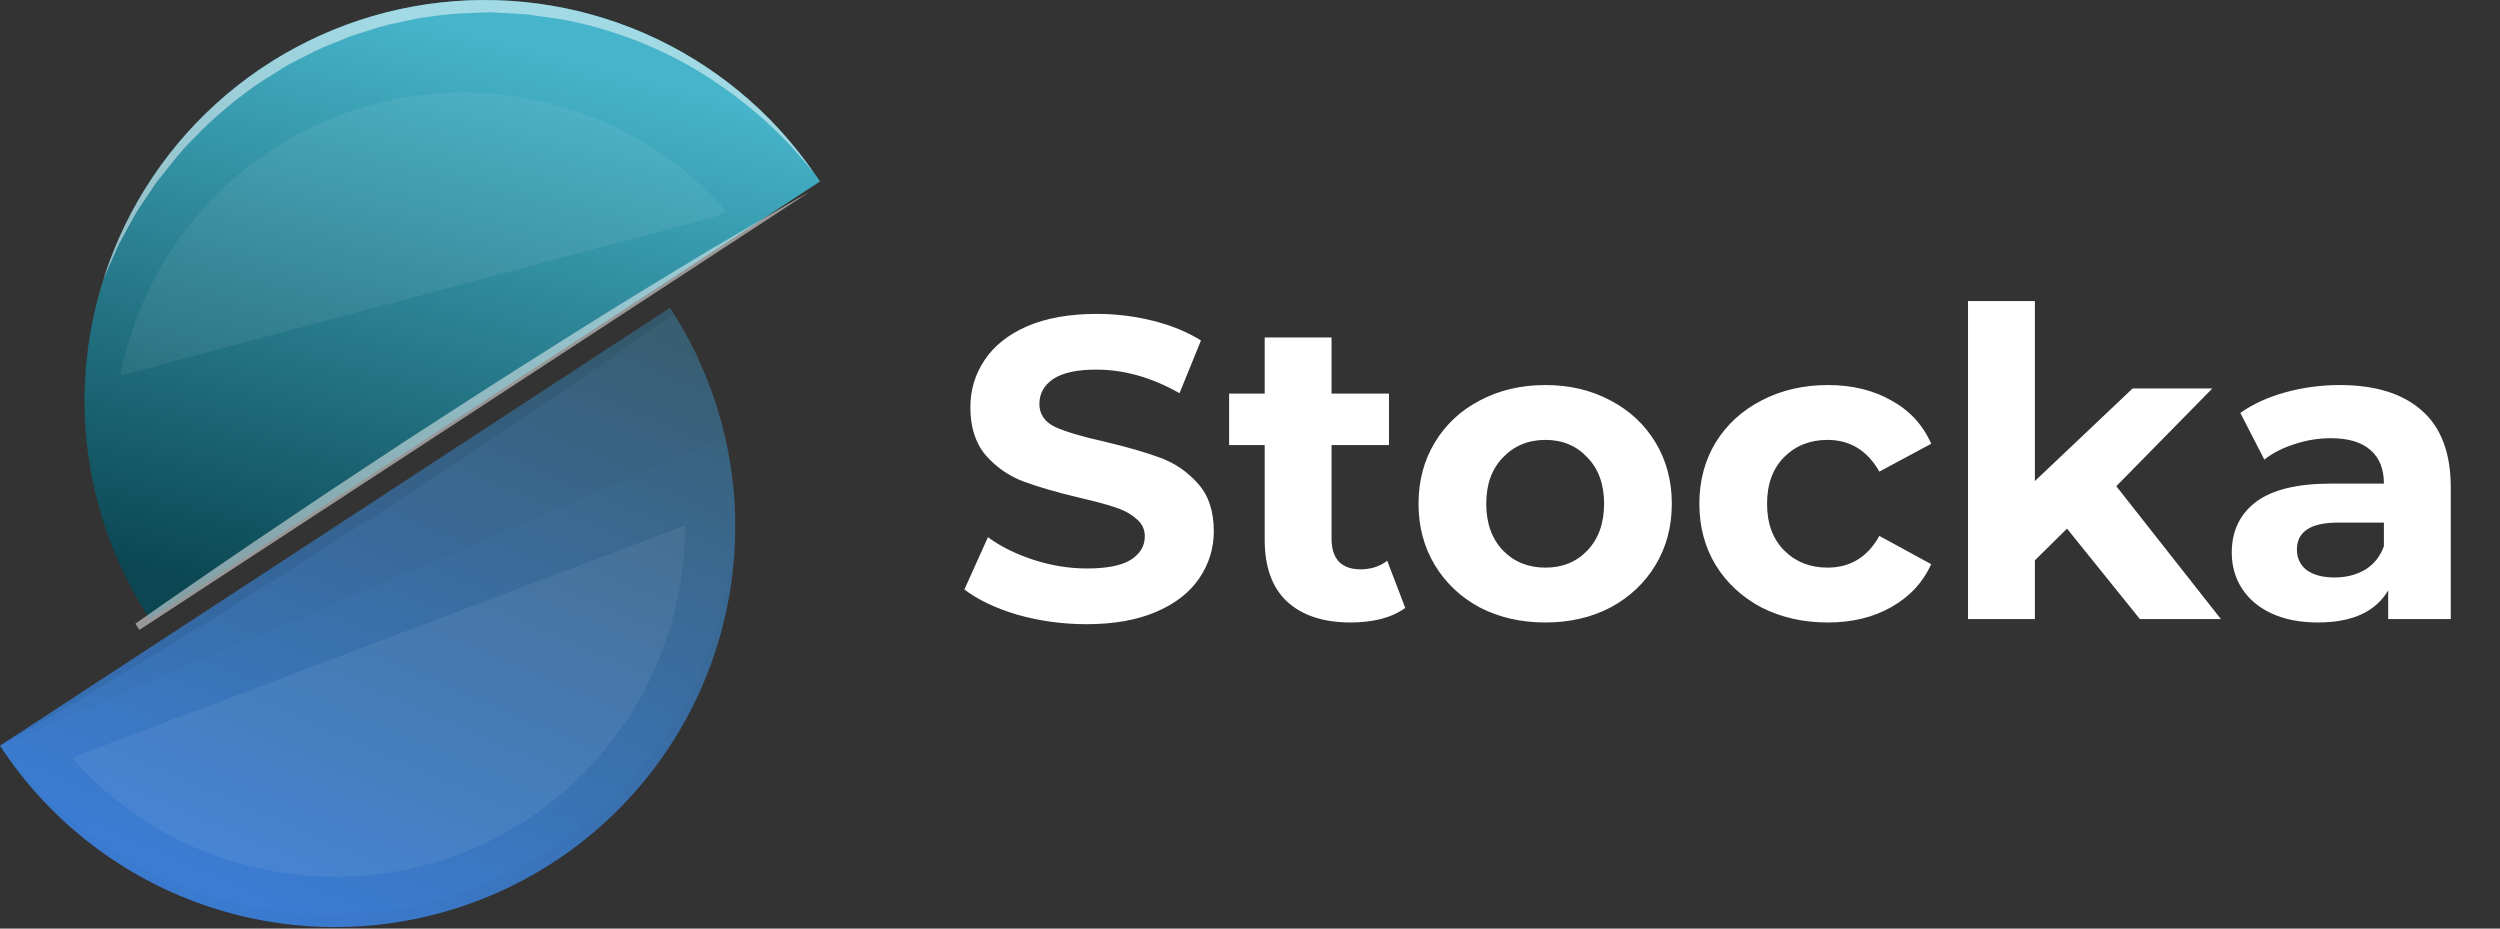 <svg width="105" height="39" viewBox="0 0 105 39" fill="none" xmlns="http://www.w3.org/2000/svg">
<rect x="0" y="0" width="105" height="39" fill="#333333" stroke="none"/>
<path d="M30.871 22.66C30.759 26.233 29.509 29.678 27.304 32.493C25.1 35.308 22.055 37.347 18.612 38.312C15.169 39.278 11.509 39.121 8.161 37.864C4.814 36.606 1.955 34.314 0 31.321L0.005 31.315L0.026 31.305C0.031 31.305 0.031 31.299 0.037 31.299C0.042 31.289 0.047 31.289 0.053 31.283L5.407 27.785L28.142 12.924V12.929C28.2 13.014 28.252 13.098 28.305 13.188C28.433 13.384 28.549 13.587 28.665 13.792C28.776 13.982 28.882 14.172 28.983 14.367C29.136 14.653 29.279 14.949 29.406 15.246C29.47 15.378 29.528 15.511 29.581 15.644C29.665 15.84 29.739 16.03 29.813 16.231C29.872 16.374 29.919 16.522 29.967 16.671C30.011 16.782 30.046 16.892 30.083 17.009C30.226 17.459 30.353 17.914 30.459 18.379C30.783 19.782 30.922 21.221 30.871 22.66Z" fill="url(#paint0_linear)"/>
<g style="mix-blend-mode:multiply" opacity="0.16">
<g style="mix-blend-mode:multiply" opacity="0.16">
<path d="M30.459 18.379L0 31.321L28.142 12.925C29.231 14.591 30.015 16.438 30.459 18.379Z" fill="black"/>
</g>
</g>
<path d="M34.44 7.619L34.434 7.625C34.429 7.625 34.424 7.635 34.413 7.635C34.407 7.645 34.398 7.652 34.387 7.656L29.029 11.159L6.294 26.015C6.236 25.927 6.183 25.841 6.13 25.75C3.807 22.069 3.011 17.628 3.912 13.37C4.03 12.808 4.177 12.252 4.351 11.704C4.355 11.695 4.359 11.686 4.362 11.677C4.366 11.652 4.373 11.627 4.383 11.603C5.352 8.624 7.135 5.975 9.531 3.955C11.926 1.936 14.839 0.627 17.939 0.175C21.04 -0.276 24.205 0.149 27.076 1.401C29.948 2.654 32.413 4.684 34.191 7.264C34.199 7.272 34.206 7.281 34.212 7.29C34.292 7.397 34.367 7.508 34.44 7.619Z" fill="url(#paint1_linear)"/>
<g style="mix-blend-mode:multiply" opacity="0.25">
<g style="mix-blend-mode:multiply" opacity="0.25">
<path d="M28.305 13.189C26.808 14.247 25.067 15.447 23.189 16.718C22.215 17.374 21.216 18.062 20.184 18.739C19.153 19.417 18.11 20.109 17.068 20.797C16.015 21.48 14.962 22.157 13.924 22.829C12.887 23.49 11.861 24.141 10.872 24.77C8.882 26.024 7.019 27.178 5.406 28.146C3.803 29.125 2.439 29.903 1.496 30.463C0.665 30.951 0.142 31.241 0.025 31.305C0.031 31.295 0.041 31.287 0.052 31.283L28.141 12.925C28.2 13.009 28.252 13.099 28.305 13.189Z" fill="black"/>
</g>
</g>
<g style="mix-blend-mode:screen" opacity="0.7">
<g style="mix-blend-mode:screen" opacity="0.7">
<path d="M33.97 8.078C33.964 8.088 33.955 8.095 33.944 8.099L5.851 26.458C5.793 26.369 5.74 26.283 5.687 26.192C7.184 25.139 8.93 23.934 10.808 22.663C11.782 22.007 12.787 21.33 13.813 20.642C14.84 19.965 15.887 19.272 16.93 18.584C17.983 17.901 19.036 17.224 20.073 16.552C21.111 15.881 22.137 15.24 23.126 14.611C25.11 13.357 26.978 12.203 28.591 11.23C30.195 10.251 31.558 9.478 32.502 8.918C33.33 8.432 33.854 8.141 33.97 8.078Z" fill="white"/>
</g>
</g>
<g style="mix-blend-mode:screen" opacity="0.25">
<g style="mix-blend-mode:screen" opacity="0.25">
<path d="M28.766 22.077C28.769 23.105 28.663 24.131 28.448 25.136C28.057 27.026 27.296 28.821 26.209 30.416C25.122 32.012 23.73 33.377 22.115 34.433C20.499 35.49 18.69 36.217 16.793 36.572C14.895 36.928 12.946 36.905 11.057 36.505C7.953 35.868 5.142 34.233 3.052 31.85L3.206 31.749L28.766 22.077Z" fill="white"/>
</g>
</g>
<g style="mix-blend-mode:screen" opacity="0.25">
<g style="mix-blend-mode:screen" opacity="0.25">
<path d="M30.501 8.861L30.2 9.057L5.058 15.771C5.068 15.708 5.079 15.638 5.095 15.575C5.487 13.684 6.25 11.89 7.338 10.294C8.426 8.699 9.818 7.334 11.435 6.277C13.051 5.221 14.861 4.494 16.759 4.139C18.657 3.783 20.607 3.806 22.496 4.205C25.6 4.846 28.41 6.48 30.501 8.861Z" fill="white"/>
</g>
</g>
<g style="mix-blend-mode:multiply" opacity="0.16">
<g style="mix-blend-mode:multiply" opacity="0.16">
<path d="M30.871 22.66C30.759 26.234 29.509 29.678 27.304 32.493C25.1 35.308 22.055 37.347 18.612 38.313C15.169 39.278 11.509 39.121 8.161 37.864C4.814 36.606 1.955 34.314 0 31.321C0.535 32.026 1.113 32.697 1.73 33.331C2.97 34.567 4.386 35.614 5.931 36.437C7.461 37.253 9.108 37.828 10.814 38.14L12.095 38.32C12.523 38.395 12.957 38.373 13.385 38.405L14.031 38.431L14.677 38.4C15.105 38.39 15.532 38.357 15.957 38.299L17.232 38.103L18.48 37.786C18.904 37.698 19.301 37.516 19.708 37.388C20.116 37.253 20.514 37.088 20.899 36.896C21.681 36.54 22.436 36.126 23.157 35.656L24.215 34.91C24.548 34.64 24.871 34.355 25.199 34.074C25.523 33.789 25.832 33.487 26.125 33.169L26.58 32.704L26.982 32.201C27.532 31.53 28.034 30.821 28.484 30.079L29.098 28.926C29.315 28.545 29.442 28.133 29.622 27.736C29.706 27.535 29.799 27.337 29.876 27.133L30.072 26.498C30.194 26.075 30.357 25.646 30.447 25.228C30.642 24.382 30.784 23.524 30.871 22.66Z" fill="black"/>
</g>
</g>
<g style="mix-blend-mode:screen" opacity="0.7">
<g style="mix-blend-mode:screen" opacity="0.7">
<path d="M34.189 7.264C34.145 7.212 34.078 7.132 33.988 7.027C33.824 6.81 33.545 6.513 33.21 6.127C32.251 5.103 31.174 4.194 30.004 3.418C29.233 2.902 28.42 2.449 27.576 2.064C26.638 1.643 25.666 1.303 24.671 1.048C24.417 0.979 24.131 0.926 23.861 0.863C23.613 0.805 23.327 0.783 23.064 0.736C22.789 0.699 22.519 0.662 22.244 0.62C21.964 0.588 21.689 0.582 21.408 0.561C21.128 0.551 20.848 0.524 20.567 0.517L19.715 0.548C19.148 0.564 18.583 0.617 18.022 0.707C17.741 0.736 17.462 0.784 17.186 0.85L16.35 1.027C15.805 1.164 15.266 1.355 14.732 1.519C14.218 1.74 13.689 1.921 13.197 2.164C12.954 2.286 12.71 2.413 12.467 2.535L12.102 2.72L11.764 2.931C11.314 3.223 10.853 3.476 10.446 3.799C9.648 4.377 8.903 5.023 8.219 5.73C7.897 6.043 7.595 6.376 7.314 6.725C7.044 7.063 6.785 7.392 6.541 7.699C6.32 8.033 6.113 8.34 5.912 8.636C5.526 9.223 5.266 9.784 5.007 10.23C4.642 11.055 4.415 11.568 4.361 11.68C4.358 11.688 4.355 11.697 4.351 11.706C4.351 11.706 4.361 11.669 4.383 11.605C5.352 8.626 7.135 5.977 9.531 3.957C11.926 1.938 14.839 0.629 17.939 0.177C21.04 -0.274 24.204 0.151 27.076 1.403C29.948 2.656 32.412 4.686 34.191 7.266L34.189 7.264Z" fill="white"/>
</g>
</g>
<path d="M45.634 26.216C44.638 26.216 43.672 26.084 42.736 25.82C41.812 25.544 41.068 25.19 40.504 24.758L41.494 22.562C42.034 22.958 42.676 23.276 43.42 23.516C44.164 23.756 44.908 23.876 45.652 23.876C46.48 23.876 47.092 23.756 47.488 23.516C47.884 23.264 48.082 22.934 48.082 22.526C48.082 22.226 47.962 21.98 47.722 21.788C47.494 21.584 47.194 21.422 46.822 21.302C46.462 21.182 45.97 21.05 45.346 20.906C44.386 20.678 43.6 20.45 42.988 20.222C42.376 19.994 41.848 19.628 41.404 19.124C40.972 18.62 40.756 17.948 40.756 17.108C40.756 16.376 40.954 15.716 41.35 15.128C41.746 14.528 42.34 14.054 43.132 13.706C43.936 13.358 44.914 13.184 46.066 13.184C46.87 13.184 47.656 13.28 48.424 13.472C49.192 13.664 49.864 13.94 50.44 14.3L49.54 16.514C48.376 15.854 47.212 15.524 46.048 15.524C45.232 15.524 44.626 15.656 44.23 15.92C43.846 16.184 43.654 16.532 43.654 16.964C43.654 17.396 43.876 17.72 44.32 17.936C44.776 18.14 45.466 18.344 46.39 18.548C47.35 18.776 48.136 19.004 48.748 19.232C49.36 19.46 49.882 19.82 50.314 20.312C50.758 20.804 50.98 21.47 50.98 22.31C50.98 23.03 50.776 23.69 50.368 24.29C49.972 24.878 49.372 25.346 48.568 25.694C47.764 26.042 46.786 26.216 45.634 26.216ZM59.02 25.532C58.745 25.736 58.403 25.892 57.995 26C57.599 26.096 57.178 26.144 56.734 26.144C55.583 26.144 54.688 25.85 54.053 25.262C53.428 24.674 53.117 23.81 53.117 22.67V18.692H51.623V16.532H53.117V14.174H55.925V16.532H58.337V18.692H55.925V22.634C55.925 23.042 56.026 23.36 56.23 23.588C56.447 23.804 56.746 23.912 57.13 23.912C57.575 23.912 57.953 23.792 58.264 23.552L59.02 25.532ZM64.906 26.144C63.886 26.144 62.968 25.934 62.152 25.514C61.348 25.082 60.718 24.488 60.262 23.732C59.806 22.976 59.578 22.118 59.578 21.158C59.578 20.198 59.806 19.34 60.262 18.584C60.718 17.828 61.348 17.24 62.152 16.82C62.968 16.388 63.886 16.172 64.906 16.172C65.926 16.172 66.838 16.388 67.642 16.82C68.446 17.24 69.076 17.828 69.532 18.584C69.988 19.34 70.216 20.198 70.216 21.158C70.216 22.118 69.988 22.976 69.532 23.732C69.076 24.488 68.446 25.082 67.642 25.514C66.838 25.934 65.926 26.144 64.906 26.144ZM64.906 23.84C65.626 23.84 66.214 23.6 66.67 23.12C67.138 22.628 67.372 21.974 67.372 21.158C67.372 20.342 67.138 19.694 66.67 19.214C66.214 18.722 65.626 18.476 64.906 18.476C64.186 18.476 63.592 18.722 63.124 19.214C62.656 19.694 62.422 20.342 62.422 21.158C62.422 21.974 62.656 22.628 63.124 23.12C63.592 23.6 64.186 23.84 64.906 23.84ZM76.773 26.144C75.741 26.144 74.811 25.934 73.983 25.514C73.167 25.082 72.525 24.488 72.057 23.732C71.601 22.976 71.373 22.118 71.373 21.158C71.373 20.198 71.601 19.34 72.057 18.584C72.525 17.828 73.167 17.24 73.983 16.82C74.811 16.388 75.741 16.172 76.773 16.172C77.793 16.172 78.681 16.388 79.437 16.82C80.205 17.24 80.763 17.846 81.111 18.638L78.933 19.808C78.429 18.92 77.703 18.476 76.755 18.476C76.023 18.476 75.417 18.716 74.937 19.196C74.457 19.676 74.217 20.33 74.217 21.158C74.217 21.986 74.457 22.64 74.937 23.12C75.417 23.6 76.023 23.84 76.755 23.84C77.715 23.84 78.441 23.396 78.933 22.508L81.111 23.696C80.763 24.464 80.205 25.064 79.437 25.496C78.681 25.928 77.793 26.144 76.773 26.144ZM86.815 22.202L85.465 23.534V26H82.657V12.644H85.465V20.204L89.569 16.316H92.917L88.885 20.42L93.277 26H89.875L86.815 22.202ZM98.27 16.172C99.77 16.172 100.922 16.532 101.726 17.252C102.53 17.96 102.932 19.034 102.932 20.474V26H100.304V24.794C99.776 25.694 98.792 26.144 97.352 26.144C96.608 26.144 95.96 26.018 95.408 25.766C94.868 25.514 94.454 25.166 94.166 24.722C93.878 24.278 93.734 23.774 93.734 23.21C93.734 22.31 94.07 21.602 94.742 21.086C95.426 20.57 96.476 20.312 97.892 20.312H100.124C100.124 19.7 99.938 19.232 99.566 18.908C99.194 18.572 98.636 18.404 97.892 18.404C97.376 18.404 96.866 18.488 96.362 18.656C95.87 18.812 95.45 19.028 95.102 19.304L94.094 17.342C94.622 16.97 95.252 16.682 95.984 16.478C96.728 16.274 97.49 16.172 98.27 16.172ZM98.054 24.254C98.534 24.254 98.96 24.146 99.332 23.93C99.704 23.702 99.968 23.372 100.124 22.94V21.95H98.198C97.046 21.95 96.47 22.328 96.47 23.084C96.47 23.444 96.608 23.732 96.884 23.948C97.172 24.152 97.562 24.254 98.054 24.254Z" fill="white"/>
<defs>
<linearGradient id="paint0_linear" x1="10.16" y1="37.741" x2="21.613" y2="11.267" gradientUnits="userSpaceOnUse">
<stop stop-color="#3B7DD4"/>
<stop offset="1" stop-color="#396074"/>
</linearGradient>
<linearGradient id="paint1_linear" x1="22.176" y1="2.081" x2="15.77" y2="26.691" gradientUnits="userSpaceOnUse">
<stop stop-color="#46B4CA"/>
<stop offset="1" stop-color="#0B4652"/>
</linearGradient>
</defs>
</svg>
